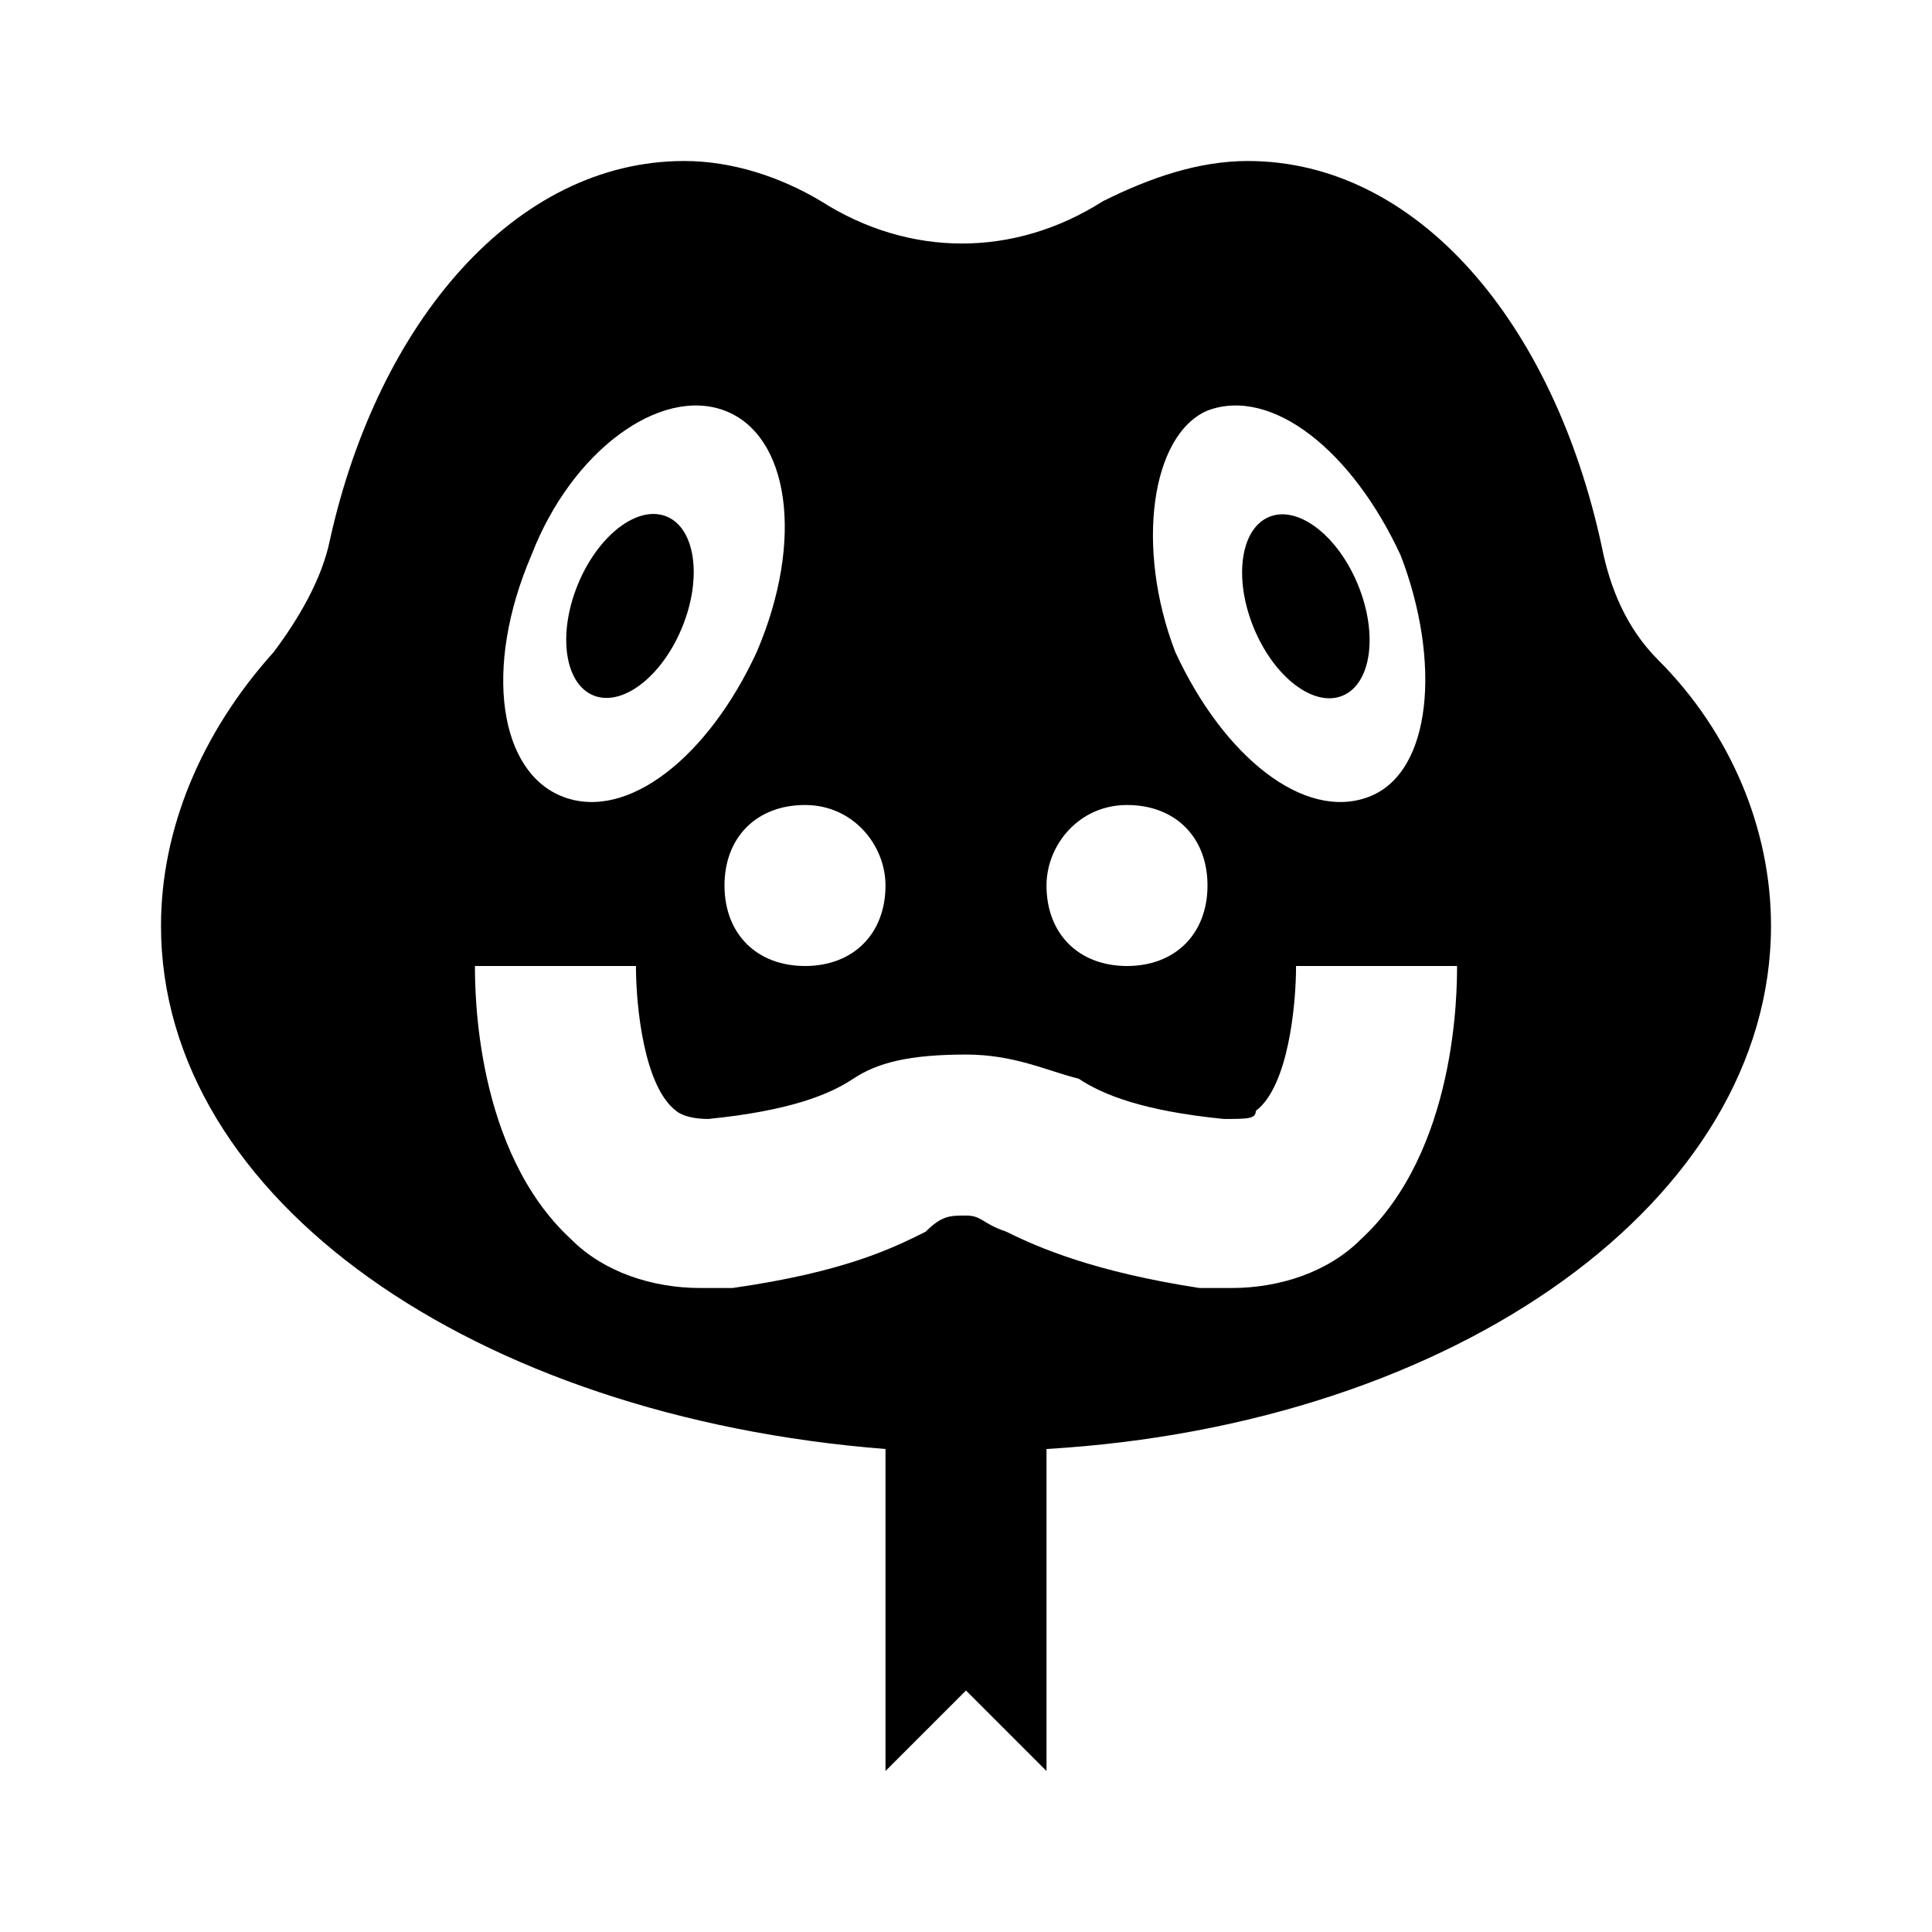 <svg enable-background="new 0 0 24 24" viewBox="0 0 24 24" xmlns="http://www.w3.org/2000/svg"><ellipse cx="7.8" cy="7.5" rx="1.2" ry=".7" transform="matrix(-.379 .926 -.926 -.379 17.727 3.147)"/><ellipse cx="16.2" cy="7.5" rx="1.2" ry=".7" transform="matrix(.379 .926 -.926 .379 17.027 -10.312)"/><path d="m20.6 8.2c-.4-.4-.6-.9-.7-1.4-.6-2.8-2.3-4.8-4.4-4.8-.6 0-1.2.2-1.8.5-1.1.7-2.4.7-3.5 0-.5-.3-1.1-.5-1.7-.5-2.1 0-3.8 2-4.4 4.7-.1.5-.4 1-.7 1.4-.9 1-1.4 2.2-1.4 3.4 0 3.4 3.9 6.1 9 6.5v4l1-1 1 1v-4c5.1-.3 9-3.1 9-6.5 0-1.2-.5-2.4-1.4-3.3zm-5.6-3.1c.8-.3 1.8.5 2.4 1.8.5 1.3.4 2.7-.4 3s-1.8-.5-2.4-1.8c-.5-1.3-.3-2.7.4-3zm-1 4.9c.6 0 1 .4 1 1s-.4 1-1 1-1-.4-1-1c0-.5.4-1 1-1zm-3 1c0 .6-.4 1-1 1s-1-.4-1-1 .4-1 1-1 1 .5 1 1zm-4.4-4.1c.5-1.3 1.6-2.1 2.4-1.8s1 1.6.4 3c-.6 1.3-1.6 2.1-2.4 1.8s-1-1.6-.4-3zm10.3 8.5c-.4.4-1 .6-1.6.6-.1 0-.3 0-.4 0-1.3-.2-2-.5-2.4-.7-.3-.1-.3-.2-.5-.2s-.3 0-.5.2c-.4.2-1 .5-2.4.7-.1 0-.3 0-.4 0-.6 0-1.2-.2-1.6-.6-1.2-1.1-1.2-3.1-1.2-3.4h2c0 .5.1 1.5.5 1.8 0 0 .1.1.4.1 1-.1 1.5-.3 1.8-.5s.7-.3 1.4-.3c.6 0 1 .2 1.4.3.3.2.8.4 1.8.5.3 0 .4 0 .4-.1.4-.3.5-1.3.5-1.8h2c0 .3 0 2.3-1.2 3.4z"/></svg>